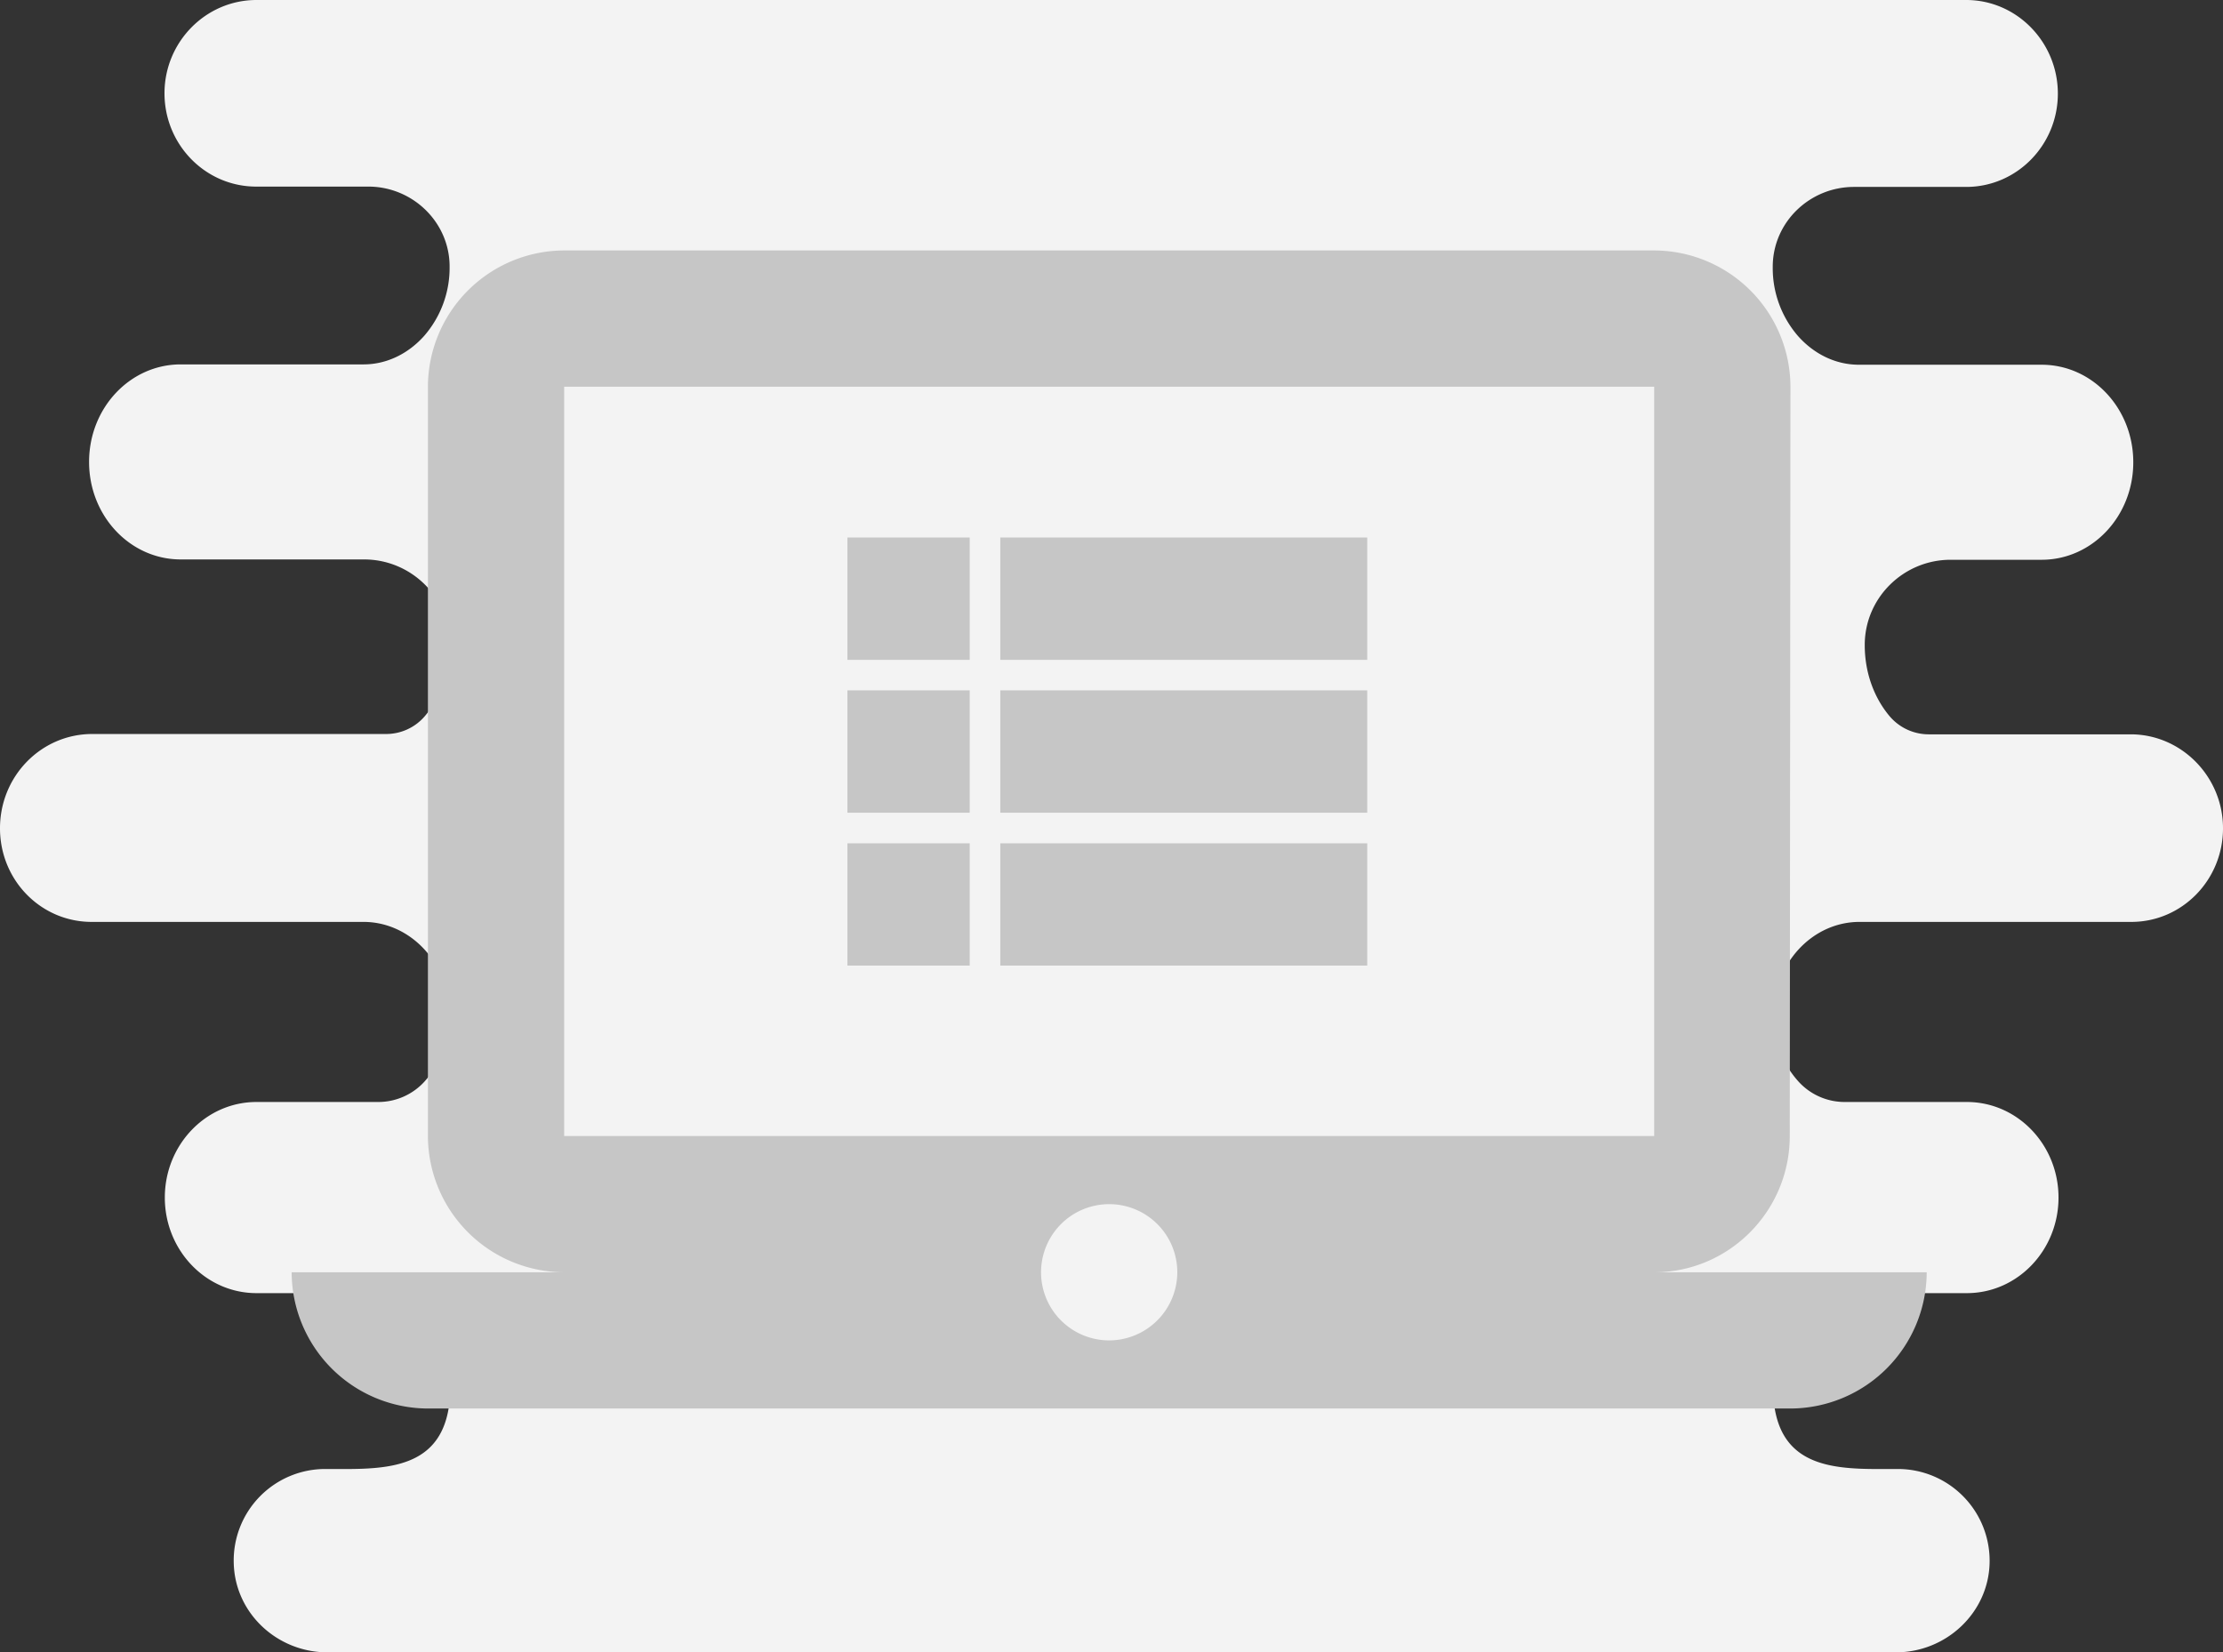 <svg xmlns="http://www.w3.org/2000/svg" viewBox="0 0 1352.324 1005.25">
  <rect x="0" y="0" width="1352.324" height="1005.25" fill="#333333" stroke="none"/>
  <defs>
    <style>
      .cls-1 {
        fill: #f3f3f3;
      }

      .cls-2 {
        fill: #c6c6c6;
      }
    </style>
  </defs>
  <g id="Group_281" data-name="Group 281" transform="translate(2629 8495.058)">
    <path id="Path_832" data-name="Path 832" class="cls-1" d="M1296.159,446.756h-123.01a31.253,31.253,0,0,1-23.336-10.679h0c-9.493-11.075-15.426-26.5-15.426-43.509v-.593c.2-28.478,23.732-51.419,52.21-51.419h55.375c30.852,0,55.77-26.5,55.77-59.33s-24.919-59.33-55.77-59.33H1130.826c-14.437,0-27.49-6.724-36.982-17.4a63.064,63.064,0,0,1-15.426-41.927v-.593c.2-26.9,22.545-48.255,49.442-48.255h68.229c30.851,0,55.77-25.512,55.77-56.759S1226.94,0,1196.089,0H156.037C125.186,0,100.07,25.512,100.07,56.759s24.919,56.759,55.77,56.759h68.229c26.9,0,49.244,21.557,49.441,48.255v.593a63.064,63.064,0,0,1-15.426,41.927c-9.493,10.679-22.545,17.4-36.982,17.4H109.958c-30.852,0-55.77,26.5-55.77,59.33s24.919,59.33,55.77,59.33H221.5c28.478,0,52.012,22.941,52.21,51.419v.593c0,17.008-5.933,32.434-15.426,43.509h0a30.938,30.938,0,0,1-23.336,10.679H55.77C24.919,446.756,0,472.268,0,503.911s24.919,56.957,55.77,56.957H221.1c28.874,0,52.408,25.512,52.408,56.957a59.328,59.328,0,0,1-15.426,40.344A38.009,38.009,0,0,1,230.2,670.431H156.037c-30.851,0-55.77,26.105-55.77,58.144s24.919,58.144,55.77,58.144H221.5c36.982,0,58.143,40.147,50.826,73.174-7.911,36.191-43.706,33.818-74.36,33.818a55.692,55.692,0,0,0-55.77,57.352c.791,30.456,26.5,54.188,56.957,54.188h954.221c30.456,0,56.166-23.93,56.957-54.188a55.817,55.817,0,0,0-55.77-57.352c-30.654,0-66.449,2.373-74.36-33.818-7.317-33.027,13.844-73.174,50.826-73.174h65.46c30.852,0,55.77-26.105,55.77-58.144s-24.919-58.144-55.77-58.144h-74.36a37.919,37.919,0,0,1-27.885-12.262,59.329,59.329,0,0,1-15.426-40.344c0-31.445,23.534-56.957,52.408-56.957h165.332c30.851,0,55.77-25.512,55.77-56.957S1327.01,446.756,1296.159,446.756Z" transform="translate(-2629 -8495.058)"/>
    <path id="ic_view_list_24px" class="cls-2" d="M4,172.419H78.408V98.01H4Zm0,93.01H78.408V191.021H4ZM4,79.408H78.408V5H4Zm93.01,93.01H320.235V98.01H97.01Zm0,93.01H320.235V191.021H97.01ZM97.01,5V79.408H320.235V5Z" transform="translate(-2117.498 -8173.042)"/>
    <path id="ic_laptop_mac_24px" class="cls-2" d="M828.872,624.655c45.588,0,82.473-37.3,82.473-82.887l.414-455.881A83.131,83.131,0,0,0,828.872,3h-663.1A83.131,83.131,0,0,0,82.887,85.887V541.768a83.131,83.131,0,0,0,82.887,82.887H0a83.131,83.131,0,0,0,82.887,82.887H911.759a83.131,83.131,0,0,0,82.887-82.887ZM165.774,85.887h663.1V541.768h-663.1ZM497.323,666.1a41.444,41.444,0,1,1,41.444-41.444A41.565,41.565,0,0,1,497.323,666.1Z" transform="translate(-2451.572 -8345.684)"/>
  </g>
</svg>
